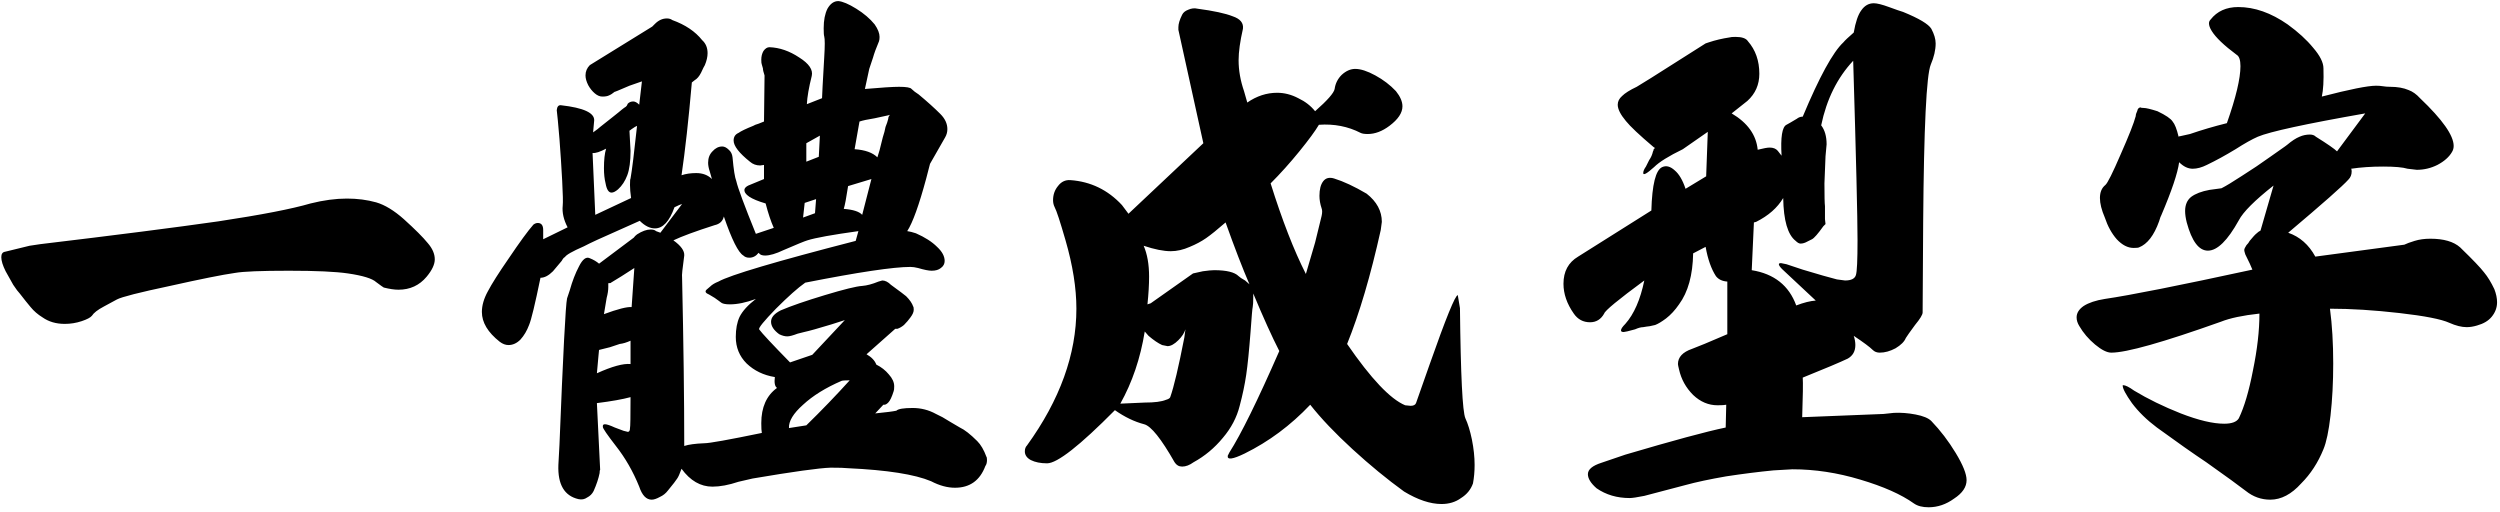 <svg width="288" height="59" viewBox="0 0 288 59" fill="none" xmlns="http://www.w3.org/2000/svg">
<path d="M0.587 29L3.4 28.312L4.65 28.125C13.358 27.083 20.192 26.208 25.15 25.5C30.108 24.75 33.65 24.062 35.775 23.438C37.275 23.062 38.671 22.875 39.962 22.875C41.171 22.875 42.296 23.021 43.337 23.312C44.337 23.604 45.4 24.25 46.525 25.25C47.817 26.417 48.733 27.333 49.275 28C49.817 28.625 50.087 29.25 50.087 29.875C50.087 30.458 49.775 31.125 49.15 31.875C48.317 32.875 47.233 33.375 45.9 33.375C45.442 33.375 44.879 33.292 44.212 33.125C44.129 33.083 43.837 32.875 43.337 32.5C42.879 32.083 41.796 31.75 40.087 31.5C38.671 31.292 36.4 31.188 33.275 31.188C30.108 31.188 28.046 31.271 27.087 31.438C25.629 31.646 23.129 32.146 19.587 32.938C16.046 33.688 14.004 34.208 13.463 34.5C13.171 34.667 12.671 34.938 11.963 35.312C11.254 35.688 10.796 36.042 10.588 36.375C10.421 36.583 10.025 36.792 9.4 37C8.775 37.208 8.129 37.312 7.462 37.312C6.462 37.312 5.608 37.062 4.9 36.562C4.358 36.229 3.9 35.833 3.525 35.375L2.962 34.688L2.275 33.812C2.108 33.646 1.858 33.312 1.525 32.812L0.65 31.25C0.317 30.583 0.15 30.042 0.15 29.625C0.15 29.25 0.296 29.042 0.587 29ZM98.888 26.625C95.888 27.042 93.929 27.396 93.013 27.688C92.721 27.771 91.804 28.146 90.263 28.812C89.388 29.229 88.679 29.438 88.138 29.438C87.804 29.438 87.575 29.354 87.45 29.188L87.388 29.125C87.096 29.5 86.742 29.688 86.325 29.688C86.033 29.688 85.804 29.604 85.638 29.438C85.054 29.104 84.304 27.604 83.388 24.938C83.263 25.479 82.908 25.812 82.325 25.938C80.117 26.646 78.533 27.229 77.575 27.688C78.45 28.312 78.867 28.896 78.825 29.438C78.617 30.938 78.533 31.771 78.575 31.938C78.742 39.479 78.825 45.958 78.825 51.375C79.325 51.208 80.096 51.104 81.138 51.062C81.721 51.062 83.929 50.667 87.763 49.875C87.721 49.667 87.7 49.292 87.7 48.75C87.7 46.917 88.304 45.562 89.513 44.688C89.263 44.521 89.179 44.104 89.263 43.438C87.971 43.229 86.888 42.708 86.013 41.875C85.179 41.042 84.763 40.021 84.763 38.812C84.763 37.896 84.908 37.125 85.2 36.5C85.533 35.833 86.158 35.146 87.075 34.438C85.95 34.854 84.95 35.062 84.075 35.062C83.533 35.062 83.179 34.979 83.013 34.812L82.763 34.625L82.325 34.312L81.7 33.938C81.283 33.771 81.179 33.583 81.388 33.375L81.825 33C82.033 32.792 82.346 32.604 82.763 32.438C84.096 31.688 89.367 30.125 98.575 27.75L98.888 26.625ZM68.763 43C70.513 42.208 71.804 41.854 72.638 41.938V39.25C72.179 39.458 71.763 39.583 71.388 39.625L70.263 40L69.013 40.312C69.013 40.229 68.929 41.125 68.763 43ZM72.638 45.75C71.721 46 70.429 46.229 68.763 46.438L69.138 54.125C69.096 54.167 69.075 54.292 69.075 54.5C68.95 55.125 68.721 55.812 68.388 56.562C68.221 56.896 67.971 57.146 67.638 57.312C67.346 57.521 67.013 57.583 66.638 57.5C65.013 57.125 64.242 55.812 64.325 53.562L64.45 51.25C64.867 40.75 65.158 35.125 65.325 34.375L65.638 33.438C65.929 32.396 66.283 31.479 66.7 30.688C67.117 29.854 67.533 29.542 67.95 29.75C68.367 29.917 68.721 30.125 69.013 30.375L73.013 27.375C73.096 27.25 73.221 27.125 73.388 27C73.971 26.625 74.492 26.438 74.95 26.438C75.242 26.438 75.45 26.5 75.575 26.625L76.075 26.812L78.575 23.5C78.408 23.542 78.117 23.667 77.7 23.875C77.117 25.5 76.367 26.312 75.45 26.312C74.867 26.312 74.283 26.021 73.7 25.438C73.617 25.479 72.825 25.833 71.325 26.5C69.325 27.375 67.971 28 67.263 28.375C65.929 28.958 65.2 29.375 65.075 29.625C64.992 29.625 64.867 29.771 64.7 30.062L63.7 31.25C63.2 31.75 62.721 32 62.263 32C61.638 35.042 61.2 36.854 60.95 37.438C60.7 38.104 60.367 38.667 59.95 39.125C59.533 39.542 59.075 39.75 58.575 39.75C58.242 39.75 57.908 39.625 57.575 39.375C56.2 38.292 55.513 37.146 55.513 35.938C55.513 35.188 55.742 34.396 56.2 33.562C56.658 32.688 57.45 31.438 58.575 29.812C59.867 27.896 60.825 26.583 61.45 25.875C61.617 25.75 61.783 25.688 61.95 25.688C62.367 25.688 62.575 25.958 62.575 26.5V27.562L65.388 26.188C64.929 25.312 64.742 24.479 64.825 23.688C64.867 23.312 64.846 22.354 64.763 20.812C64.679 19.229 64.575 17.625 64.45 16L64.263 13.875L64.138 12.688C64.179 12.271 64.346 12.083 64.638 12.125C67.221 12.417 68.492 13 68.45 13.875L68.325 15.25C68.742 14.958 69.013 14.75 69.138 14.625L70.638 13.438L71.263 12.938C71.346 12.854 71.471 12.75 71.638 12.625C71.846 12.458 71.992 12.354 72.075 12.312L72.2 12.188L72.325 11.938C72.492 11.771 72.7 11.688 72.95 11.688C73.158 11.688 73.388 11.812 73.638 12.062L73.95 9.375L72.513 9.875C71.263 10.417 70.7 10.646 70.825 10.562C70.575 10.771 70.346 10.917 70.138 11C69.971 11.083 69.721 11.125 69.388 11.125C69.096 11.125 68.804 11 68.513 10.75C68.221 10.5 67.971 10.188 67.763 9.812C67.554 9.396 67.45 9.021 67.45 8.688C67.45 8.229 67.617 7.833 67.95 7.5L75.138 3.062L75.45 2.75C75.867 2.333 76.325 2.125 76.825 2.125C77.075 2.125 77.283 2.188 77.45 2.312C78.95 2.854 80.096 3.625 80.888 4.625C81.304 5 81.513 5.5 81.513 6.125C81.513 6.542 81.408 7 81.2 7.5C81.117 7.625 80.971 7.917 80.763 8.375C80.554 8.792 80.304 9.083 80.013 9.25L79.7 9.5C79.325 13.792 78.929 17.354 78.513 20.188C79.013 20.021 79.575 19.938 80.2 19.938C80.95 19.938 81.554 20.167 82.013 20.625L81.763 19.75C81.638 19.375 81.575 19.042 81.575 18.75C81.575 18.208 81.742 17.771 82.075 17.438C82.408 17.062 82.783 16.875 83.2 16.875C83.45 16.875 83.7 17 83.95 17.25C84.2 17.458 84.346 17.75 84.388 18.125C84.513 19.542 84.658 20.458 84.825 20.875C84.992 21.625 85.742 23.646 87.075 26.938L89.138 26.25C88.804 25.5 88.492 24.562 88.2 23.438C86.492 22.938 85.679 22.396 85.763 21.812C85.804 21.646 85.95 21.5 86.2 21.375L88.013 20.625V19L87.575 19.062C87.117 19.062 86.721 18.917 86.388 18.625C85.138 17.625 84.513 16.812 84.513 16.188C84.513 15.771 84.7 15.479 85.075 15.312C85.367 15.104 85.929 14.833 86.763 14.5C86.846 14.458 86.929 14.417 87.013 14.375C87.138 14.333 87.263 14.292 87.388 14.25C87.721 14.125 87.929 14.042 88.013 14L88.075 8.812V8.688C87.95 8.312 87.888 8.042 87.888 7.875L87.763 7.438C87.721 7.354 87.7 7.167 87.7 6.875C87.7 6.5 87.783 6.167 87.95 5.875C88.158 5.583 88.388 5.438 88.638 5.438C89.804 5.479 90.95 5.875 92.075 6.625C93.2 7.333 93.679 8.042 93.513 8.75C93.179 10.083 92.992 11.167 92.95 12L94.7 11.312L94.763 9.938L94.95 6.625C95.033 5.292 95.033 4.479 94.95 4.188C94.908 4.062 94.888 3.75 94.888 3.25C94.888 2.333 95.033 1.583 95.325 1C95.658 0.417 96.075 0.125 96.575 0.125C97.075 0.167 97.763 0.458 98.638 1C99.513 1.542 100.221 2.146 100.762 2.812C101.137 3.354 101.325 3.833 101.325 4.25C101.325 4.458 101.304 4.625 101.262 4.75C100.929 5.542 100.7 6.167 100.575 6.625L100.137 7.938L99.638 10.25C101.554 10.083 102.867 10 103.575 10C104.408 10 104.887 10.083 105.012 10.25C105.221 10.458 105.492 10.667 105.825 10.875C106.825 11.708 107.658 12.458 108.325 13.125C108.867 13.667 109.137 14.25 109.137 14.875C109.137 15.208 109.054 15.521 108.887 15.812L107.137 18.875L106.7 20.562C105.867 23.646 105.137 25.667 104.512 26.625C104.804 26.667 105.137 26.75 105.512 26.875C106.554 27.333 107.367 27.854 107.95 28.438C108.533 28.979 108.825 29.521 108.825 30.062C108.825 30.396 108.679 30.667 108.387 30.875C108.137 31.083 107.783 31.188 107.325 31.188C106.992 31.188 106.471 31.083 105.762 30.875C105.429 30.792 105.137 30.75 104.887 30.75C102.929 30.75 98.888 31.354 92.763 32.562C91.929 33.146 90.804 34.146 89.388 35.562C88.013 36.979 87.367 37.771 87.45 37.938C87.783 38.396 88.971 39.667 91.013 41.75L93.575 40.875L97.325 36.875L95.763 37.375C94.263 37.833 93.221 38.125 92.638 38.25L91.888 38.438C91.346 38.646 90.95 38.75 90.7 38.75C90.408 38.75 90.096 38.667 89.763 38.5C89.138 38.042 88.825 37.562 88.825 37.062C88.825 36.562 89.2 36.125 89.95 35.75C91.117 35.25 92.804 34.667 95.013 34C97.221 33.333 98.658 32.979 99.325 32.938C99.867 32.896 100.492 32.729 101.2 32.438C101.45 32.354 101.596 32.312 101.637 32.312C101.971 32.312 102.304 32.479 102.637 32.812L103.825 33.688L104.387 34.125C104.804 34.542 105.075 34.938 105.2 35.312C105.242 35.354 105.262 35.479 105.262 35.688C105.262 35.938 105.137 36.229 104.887 36.562C104.679 36.854 104.429 37.146 104.137 37.438C103.887 37.646 103.637 37.792 103.387 37.875H103.137L99.825 40.812C100.408 41.146 100.783 41.542 100.95 42C101.533 42.292 102.012 42.667 102.387 43.125C102.804 43.583 103.012 44.042 103.012 44.5C103.012 44.792 102.992 44.979 102.95 45.062C102.742 45.729 102.533 46.167 102.325 46.375C102.158 46.542 102.012 46.625 101.887 46.625H101.762L100.825 47.625C102.075 47.5 102.887 47.396 103.262 47.312C103.471 47.104 104.096 47 105.137 47C106.096 47 106.992 47.229 107.825 47.688L108.575 48.062L109.512 48.625L110.575 49.25C111.117 49.5 111.783 50.021 112.575 50.812C112.992 51.229 113.346 51.833 113.637 52.625C113.679 52.667 113.7 52.792 113.7 53C113.7 53.292 113.637 53.521 113.512 53.688C112.887 55.354 111.721 56.188 110.012 56.188C109.137 56.188 108.221 55.938 107.262 55.438C105.387 54.646 102.2 54.146 97.7 53.938C97.325 53.896 96.658 53.875 95.7 53.875C94.367 53.917 91.367 54.333 86.7 55.125L85.075 55.5C83.95 55.875 82.95 56.062 82.075 56.062C80.7 56.062 79.513 55.375 78.513 54C78.304 54.583 78.138 54.958 78.013 55.125C77.888 55.333 77.533 55.792 76.95 56.5C76.7 56.833 76.388 57.083 76.013 57.25C75.638 57.458 75.325 57.562 75.075 57.562C74.45 57.562 73.971 57.062 73.638 56.062C72.929 54.312 72.033 52.75 70.95 51.375C69.95 50.083 69.45 49.354 69.45 49.188V49.062C69.45 48.938 69.533 48.875 69.7 48.875C69.908 48.875 70.283 49 70.825 49.25L71.825 49.625L72.325 49.75C72.492 49.75 72.575 49.604 72.575 49.312C72.617 49.188 72.638 48 72.638 45.75ZM69.575 36.188C71.158 35.604 72.221 35.333 72.763 35.375L73.075 30.875C71.992 31.583 71.096 32.146 70.388 32.562C70.388 32.604 70.283 32.625 70.075 32.625V33.062C70.075 33.438 70.013 33.854 69.888 34.312L69.575 36.188ZM72.7 22.812C72.617 22.229 72.575 21.729 72.575 21.312C72.575 20.854 72.596 20.604 72.638 20.562C72.804 19.646 73.054 17.625 73.388 14.5L73.138 14.625L72.763 14.875L72.513 15.062L72.638 17.375C72.638 18.583 72.513 19.521 72.263 20.188C72.013 20.854 71.658 21.396 71.2 21.812C70.908 22.062 70.658 22.188 70.45 22.188C70.117 22.188 69.888 21.833 69.763 21.125C69.638 20.625 69.575 20.042 69.575 19.375C69.575 18.417 69.658 17.667 69.825 17.125C69.117 17.5 68.596 17.667 68.263 17.625L68.575 24.75L72.7 22.812ZM92.513 25.062L93.888 24.562L94.013 22.938L92.7 23.375L92.513 25.062ZM94.325 18.062L94.45 15.625L92.888 16.5V18.625L94.325 18.062ZM98.45 17.188C99.658 17.271 100.533 17.583 101.075 18.125L101.325 17.312L101.512 16.562L101.7 15.812L101.887 15.188L102.012 14.625L102.2 14.125L102.325 13.688C102.325 13.521 102.387 13.375 102.512 13.25V13.188C102.554 13.229 102.45 13.271 102.2 13.312L100.762 13.625C99.971 13.75 99.388 13.875 99.013 14L98.45 17.188ZM97.7 21.438C97.492 22.812 97.325 23.688 97.2 24.062C98.283 24.146 98.992 24.375 99.325 24.75L100.387 20.625L97.7 21.438ZM92.888 49C94.638 47.292 96.304 45.562 97.888 43.812C97.388 43.812 97.075 43.833 96.95 43.875C95.117 44.667 93.638 45.583 92.513 46.625C91.388 47.625 90.846 48.521 90.888 49.312L92.888 49ZM151.5 12.812C152.917 11.562 153.667 10.708 153.75 10.25C153.833 9.625 154.104 9.083 154.562 8.625C155.062 8.167 155.583 7.938 156.125 7.938C156.75 7.938 157.521 8.188 158.437 8.688C159.354 9.188 160.146 9.792 160.812 10.5C161.312 11.125 161.562 11.708 161.562 12.25C161.562 13 161.062 13.75 160.062 14.5C159.229 15.125 158.396 15.438 157.562 15.438C157.187 15.438 156.917 15.396 156.75 15.312C155.292 14.562 153.687 14.25 151.937 14.375C151.521 15.083 150.771 16.104 149.687 17.438C148.604 18.771 147.5 20 146.375 21.125C147.708 25.375 149.062 28.854 150.437 31.562L151.5 27.938L152.25 24.875C152.333 24.5 152.333 24.208 152.25 24C152.083 23.5 152 23.021 152 22.562C152 21.812 152.146 21.25 152.437 20.875C152.729 20.5 153.146 20.396 153.687 20.562C154.771 20.896 156.021 21.479 157.437 22.312C158.604 23.229 159.187 24.312 159.187 25.562L159.062 26.5C157.896 31.75 156.604 36.125 155.187 39.625C157.937 43.625 160.167 45.979 161.875 46.688L162.5 46.75C162.833 46.75 163.042 46.646 163.125 46.438L164.687 42C166.562 36.667 167.646 34 167.937 34L168.187 35.5C168.271 43.208 168.479 47.438 168.812 48.188C169.104 48.812 169.354 49.625 169.562 50.625C169.771 51.667 169.875 52.646 169.875 53.562C169.875 54.312 169.812 55.021 169.687 55.688C169.437 56.396 168.979 56.958 168.312 57.375C167.687 57.833 166.937 58.062 166.062 58.062C164.771 58.062 163.333 57.583 161.75 56.625C159.792 55.208 157.812 53.583 155.812 51.75C153.812 49.917 152.187 48.208 150.937 46.625C148.687 49 146.167 50.875 143.375 52.25C142 52.917 141.354 53 141.437 52.5L141.625 52.125C142.958 50.042 144.875 46.146 147.375 40.438C146.542 38.812 145.542 36.604 144.375 33.812V34.188C144.375 34.771 144.354 35.167 144.312 35.375C144.271 35.5 144.187 36.458 144.062 38.25C143.896 40.417 143.729 42.062 143.562 43.188C143.396 44.312 143.146 45.5 142.812 46.75C142.479 48.083 141.833 49.312 140.875 50.438C139.917 51.604 138.792 52.542 137.5 53.25C137.042 53.583 136.604 53.75 136.187 53.75C135.812 53.75 135.521 53.583 135.312 53.25C133.771 50.542 132.604 49.083 131.812 48.875C130.687 48.583 129.562 48.042 128.437 47.25C124.396 51.333 121.792 53.375 120.625 53.375C119.875 53.375 119.25 53.25 118.75 53C118.292 52.75 118.062 52.417 118.062 52C118.062 51.708 118.146 51.479 118.312 51.312C122.104 46.062 124 40.812 124 35.562C124 33.188 123.583 30.562 122.75 27.688C122.125 25.521 121.708 24.25 121.5 23.875C121.375 23.625 121.312 23.354 121.312 23.062C121.312 22.438 121.5 21.896 121.875 21.438C122.25 20.938 122.729 20.708 123.312 20.75C125.646 20.917 127.625 21.875 129.25 23.625L130 24.625L138.625 16.5L135.75 3.438V3.125C135.75 2.75 135.896 2.271 136.187 1.688C136.312 1.438 136.542 1.25 136.875 1.125C137.25 0.958 137.604 0.917 137.937 1C139.812 1.25 141.167 1.542 142 1.875C142.875 2.167 143.271 2.646 143.187 3.312C142.854 4.771 142.687 5.979 142.687 6.938C142.687 8.104 142.896 9.292 143.312 10.5L143.687 11.812C144.771 11.062 145.917 10.688 147.125 10.688C147.958 10.688 148.771 10.896 149.562 11.312C150.354 11.688 151 12.188 151.5 12.812ZM131.875 46.375C133 46.375 133.812 46.271 134.312 46.062C134.604 45.979 134.771 45.875 134.812 45.75C135.229 44.583 135.771 42.292 136.437 38.875L136.562 37.938C136.437 38.354 136.167 38.771 135.75 39.188C135.292 39.646 134.875 39.875 134.5 39.875L133.875 39.75C133.417 39.542 132.896 39.188 132.312 38.688L131.875 38.188C131.375 41.271 130.437 44.042 129.062 46.5L131.875 46.375ZM132.562 34.938L137.437 31.5L138.562 31.25C139.146 31.167 139.583 31.125 139.875 31.125C141.292 31.125 142.229 31.354 142.687 31.812C142.812 31.938 143.062 32.104 143.437 32.312L143.937 32.75C143.146 30.917 142.229 28.542 141.187 25.625C140.229 26.458 139.479 27.062 138.937 27.438C138.396 27.812 137.771 28.146 137.062 28.438C136.312 28.771 135.583 28.938 134.875 28.938C134.042 28.938 133 28.729 131.75 28.312C132.167 29.271 132.375 30.458 132.375 31.875C132.375 32.792 132.312 33.854 132.187 35.062L132.562 34.938ZM213.55 3.75C213.758 2.542 214.05 1.688 214.425 1.188C214.8 0.646 215.279 0.375 215.862 0.375C216.237 0.375 216.821 0.521 217.612 0.812C218.404 1.104 218.946 1.292 219.237 1.375C221.071 2.125 222.154 2.771 222.487 3.312C222.821 3.938 222.987 4.5 222.987 5C222.987 5.75 222.8 6.562 222.425 7.438C221.925 8.646 221.633 14.667 221.55 25.5L221.487 35.938V36C221.487 36.25 221.196 36.729 220.612 37.438C220.029 38.229 219.675 38.729 219.55 38.938C219.383 39.354 218.987 39.75 218.362 40.125C217.737 40.458 217.133 40.625 216.55 40.625C216.217 40.625 215.946 40.521 215.737 40.312C215.404 39.979 214.675 39.438 213.55 38.688C213.675 39.062 213.737 39.417 213.737 39.75C213.737 40.458 213.446 40.979 212.862 41.312C211.987 41.729 210.258 42.458 207.675 43.5C207.717 44.083 207.696 45.604 207.612 48.062L216.987 47.688L218.175 47.562C218.967 47.521 219.8 47.583 220.675 47.75C221.55 47.917 222.154 48.167 222.487 48.5C223.529 49.583 224.467 50.812 225.3 52.188C226.133 53.562 226.55 54.604 226.55 55.312C226.55 56.104 226.071 56.812 225.112 57.438C224.196 58.104 223.217 58.438 222.175 58.438C221.467 58.438 220.904 58.292 220.487 58C219.029 56.958 216.967 56.042 214.3 55.25C211.675 54.458 209.071 54.062 206.487 54.062L204.3 54.188C202.592 54.354 200.779 54.583 198.862 54.875C196.946 55.208 195.383 55.542 194.175 55.875L190.612 56.812L189.425 57.125C188.592 57.292 188.029 57.375 187.737 57.375C186.279 57.375 185.008 57 183.925 56.25C183.258 55.667 182.925 55.125 182.925 54.625C182.925 54.083 183.446 53.646 184.487 53.312L187.237 52.375C192.737 50.75 196.592 49.708 198.8 49.25L198.862 46.625C198.696 46.667 198.362 46.688 197.862 46.688C196.821 46.688 195.883 46.292 195.05 45.5C194.217 44.667 193.675 43.688 193.425 42.562C193.342 42.229 193.3 42.021 193.3 41.938C193.3 41.146 193.842 40.562 194.925 40.188C195.508 39.979 196.862 39.417 198.987 38.5V32.438C198.404 32.396 197.967 32.188 197.675 31.812C197.133 30.979 196.737 29.854 196.487 28.438L195.05 29.188C195.008 31.688 194.467 33.646 193.425 35.062C192.967 35.729 192.467 36.271 191.925 36.688C191.425 37.062 191.008 37.312 190.675 37.438C190.175 37.562 189.842 37.625 189.675 37.625L189.3 37.688C189.05 37.688 188.737 37.771 188.362 37.938C187.612 38.146 187.175 38.25 187.05 38.25C186.842 38.25 186.737 38.188 186.737 38.062C186.737 37.896 186.904 37.646 187.237 37.312C188.237 36.188 188.967 34.521 189.425 32.312C186.425 34.521 184.883 35.792 184.8 36.125C184.425 36.792 183.883 37.125 183.175 37.125C182.383 37.125 181.758 36.792 181.3 36.125C180.508 35 180.112 33.854 180.112 32.688C180.112 31.271 180.675 30.229 181.8 29.562L190.237 24.25C190.321 21.25 190.737 19.583 191.487 19.25C191.946 19.042 192.425 19.167 192.925 19.625C193.425 20.042 193.842 20.75 194.175 21.75L196.55 20.312L196.737 15.188L193.862 17.188C192.237 17.979 191.133 18.667 190.55 19.25C189.717 20 189.3 20.229 189.3 19.938C189.3 19.729 189.404 19.479 189.612 19.188L189.987 18.438C190.196 18.146 190.342 17.812 190.425 17.438C190.467 17.396 190.487 17.333 190.487 17.25L190.55 17.125L190.675 17.062L190.487 16.938C188.862 15.562 187.8 14.562 187.3 13.938C186.675 13.188 186.362 12.562 186.362 12.062C186.362 11.688 186.529 11.354 186.862 11.062C187.196 10.729 187.758 10.375 188.55 10L190.175 9L196.487 5L196.862 4.875C197.612 4.625 198.404 4.438 199.237 4.312C199.362 4.271 199.592 4.25 199.925 4.25C200.675 4.25 201.154 4.417 201.362 4.75C202.237 5.75 202.675 7 202.675 8.5C202.675 9.75 202.217 10.792 201.3 11.625L199.487 13.062C201.321 14.146 202.321 15.542 202.487 17.25C203.154 17.083 203.612 17 203.862 17C204.279 17 204.592 17.125 204.8 17.375L205.237 17.938C205.112 15.812 205.3 14.625 205.8 14.375C205.967 14.292 206.362 14.062 206.987 13.688C207.196 13.521 207.425 13.438 207.675 13.438C209.592 8.854 211.154 6 212.362 4.875C212.529 4.667 212.925 4.292 213.55 3.75ZM206.925 35.188C207.8 34.854 208.55 34.667 209.175 34.625L205.3 31C205.05 30.75 204.925 30.562 204.925 30.438C204.925 30.354 205.008 30.312 205.175 30.312L205.8 30.438L207.675 31.062C209.467 31.604 210.779 31.979 211.612 32.188L212.55 32.312C213.258 32.312 213.675 32.104 213.8 31.688C213.925 31.312 213.987 29.979 213.987 27.688C213.987 25.021 213.821 18.125 213.487 7C211.654 8.958 210.425 11.438 209.8 14.438C210.217 14.979 210.425 15.708 210.425 16.625L210.3 18L210.175 21.125C210.175 22.583 210.196 23.458 210.237 23.75V25.25L210.3 25.812L210.05 26.062C209.425 26.938 208.987 27.438 208.737 27.562L208.237 27.812C207.946 27.979 207.675 28.062 207.425 28.062C207.258 28.062 207.071 27.958 206.862 27.75C205.946 27.042 205.467 25.396 205.425 22.812C204.758 23.938 203.717 24.854 202.3 25.562L202.05 25.625L201.8 31.125C204.383 31.542 206.092 32.896 206.925 35.188ZM272.475 13.062C265.6 14.271 261.475 15.167 260.1 15.75C259.433 16.042 258.579 16.521 257.537 17.188C256.371 17.896 255.267 18.5 254.225 19C253.642 19.292 253.1 19.438 252.6 19.438C252.058 19.438 251.537 19.188 251.037 18.688C250.871 19.938 250.183 21.979 248.975 24.812C248.933 24.854 248.85 25.083 248.725 25.5C248.142 27.125 247.371 28.125 246.412 28.5C246.329 28.542 246.121 28.562 245.787 28.562C245.121 28.562 244.475 28.229 243.85 27.562C243.267 26.896 242.808 26.062 242.475 25.062C242.1 24.188 241.912 23.438 241.912 22.812C241.912 22.146 242.121 21.646 242.537 21.312C242.787 21.104 243.371 19.938 244.287 17.812C245.246 15.646 245.829 14.167 246.037 13.375C246.037 13.208 246.1 13 246.225 12.75C246.225 12.708 246.246 12.646 246.287 12.562C246.371 12.438 246.475 12.375 246.6 12.375C246.642 12.417 246.767 12.438 246.975 12.438C247.225 12.438 247.746 12.562 248.537 12.812C249.496 13.271 250.079 13.667 250.287 14C250.537 14.292 250.767 14.875 250.975 15.75C251.017 15.708 251.079 15.688 251.162 15.688L252.287 15.438C253.621 14.979 255.037 14.562 256.537 14.188C257.579 11.229 258.1 9.042 258.1 7.625C258.1 6.917 257.954 6.479 257.662 6.312C256.204 5.229 255.246 4.312 254.787 3.562C254.579 3.229 254.475 2.938 254.475 2.688C254.475 2.521 254.537 2.375 254.662 2.25C255.412 1.292 256.475 0.812 257.85 0.812C259.725 0.812 261.621 1.479 263.537 2.812C264.746 3.688 265.725 4.583 266.475 5.5C267.267 6.417 267.662 7.208 267.662 7.875C267.704 9.292 267.642 10.375 267.475 11.125C270.683 10.292 272.767 9.875 273.725 9.875C274.017 9.875 274.287 9.896 274.537 9.938C274.787 9.979 275.058 10 275.35 10C276.183 10 276.892 10.125 277.475 10.375C277.933 10.542 278.371 10.854 278.787 11.312C281.371 13.771 282.662 15.604 282.662 16.812C282.662 17.062 282.6 17.292 282.475 17.5C282.142 18.083 281.579 18.583 280.787 19C280.037 19.375 279.246 19.562 278.412 19.562L277.35 19.438C276.808 19.271 275.871 19.188 274.537 19.188C273.204 19.188 271.975 19.271 270.85 19.438C270.892 19.479 270.912 19.583 270.912 19.75C270.912 20.125 270.787 20.438 270.537 20.688C269.912 21.396 267.6 23.438 263.6 26.812C264.933 27.271 265.975 28.188 266.725 29.562L276.975 28.188C277.225 28.062 277.621 27.917 278.162 27.75C278.704 27.583 279.308 27.5 279.975 27.5C281.517 27.5 282.662 27.833 283.412 28.5L283.537 28.625C284.871 29.917 285.746 30.833 286.162 31.375C286.579 31.875 286.975 32.521 287.35 33.312C287.558 33.854 287.662 34.354 287.662 34.812C287.662 35.438 287.454 36 287.037 36.5C286.662 36.958 286.1 37.292 285.35 37.5C284.933 37.625 284.537 37.688 284.162 37.688C283.579 37.688 282.912 37.521 282.162 37.188C281.246 36.771 279.329 36.396 276.412 36.062C273.496 35.729 270.829 35.562 268.412 35.562C268.662 37.438 268.787 39.542 268.787 41.875C268.787 44.042 268.683 46.042 268.475 47.875C268.267 49.667 267.996 50.958 267.662 51.75C267.037 53.292 266.183 54.604 265.1 55.688C263.975 56.938 262.787 57.562 261.537 57.562C260.496 57.562 259.558 57.229 258.725 56.562C257.975 55.979 256.454 54.875 254.162 53.25C252.662 52.25 250.767 50.917 248.475 49.25C247.308 48.375 246.35 47.438 245.6 46.438C244.892 45.438 244.537 44.771 244.537 44.438V44.375H244.6C244.85 44.375 245.267 44.583 245.85 45C247.433 45.958 249.225 46.833 251.225 47.625C253.267 48.417 254.933 48.812 256.225 48.812C257.1 48.812 257.662 48.604 257.912 48.188C258.537 46.896 259.079 45.062 259.537 42.688C260.037 40.271 260.287 38.083 260.287 36.125C258.371 36.333 256.892 36.646 255.85 37.062C249.183 39.438 244.975 40.625 243.225 40.625C242.725 40.625 242.1 40.312 241.35 39.688C240.6 39.062 239.996 38.354 239.537 37.562C239.329 37.229 239.225 36.896 239.225 36.562C239.225 36.062 239.496 35.625 240.037 35.25C240.621 34.875 241.433 34.604 242.475 34.438C245.35 34.021 251.017 32.896 259.475 31.062C259.35 30.729 259.079 30.146 258.662 29.312C258.579 29.062 258.537 28.896 258.537 28.812C258.537 28.688 258.621 28.5 258.787 28.25C258.954 28.083 259.079 27.917 259.162 27.75C259.537 27.292 259.808 27 259.975 26.875C260.1 26.75 260.246 26.646 260.412 26.562L261.912 21.375C259.746 23.083 258.412 24.417 257.912 25.375C256.621 27.708 255.433 28.875 254.35 28.875C253.308 28.875 252.496 27.792 251.912 25.625C251.787 25.125 251.725 24.688 251.725 24.312C251.725 23.604 251.954 23.062 252.412 22.688C252.912 22.312 253.621 22.042 254.537 21.875L255.912 21.688C256.412 21.438 257.204 20.958 258.287 20.25C259.412 19.542 260.496 18.812 261.537 18.062L263.225 16.875L263.475 16.688C264.017 16.229 264.496 15.917 264.912 15.75C265.287 15.583 265.683 15.5 266.1 15.5C266.392 15.5 266.621 15.583 266.787 15.75C268.121 16.583 268.933 17.146 269.225 17.438L272.475 13.062Z" fill="black"/>
</svg>
